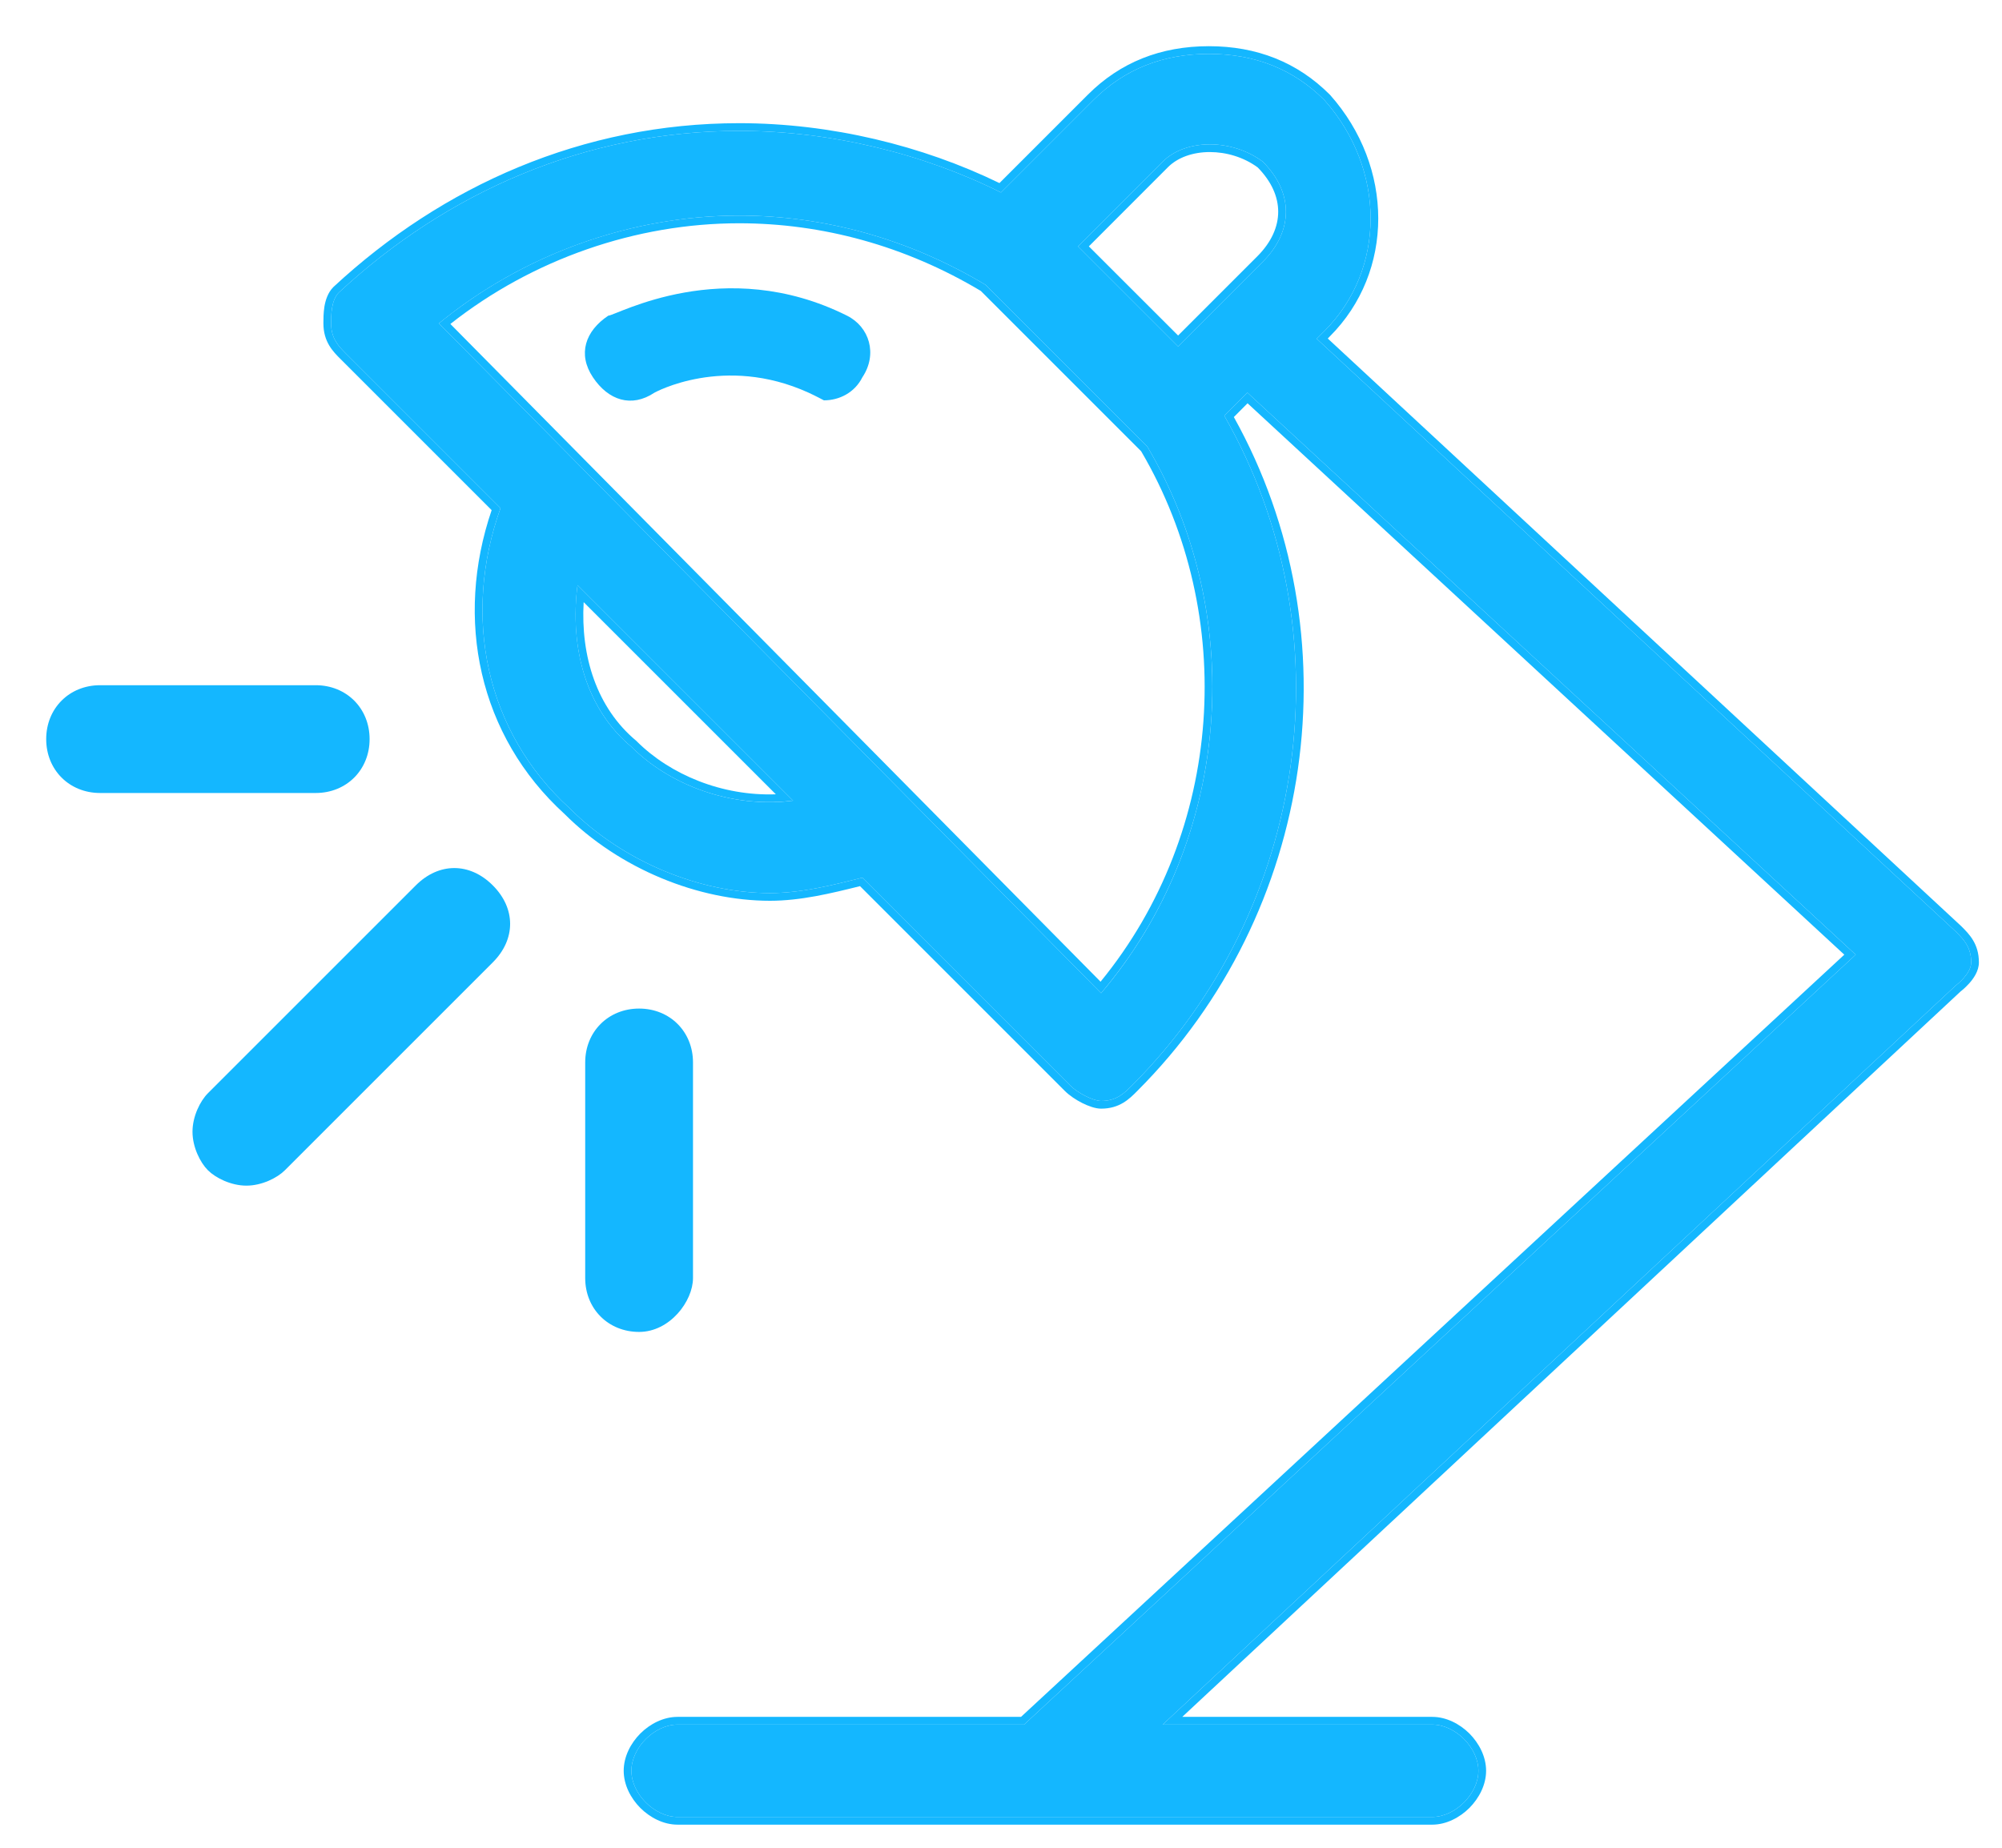 <svg width="26" height="24" viewBox="0 0 26 24" fill="none" xmlns="http://www.w3.org/2000/svg">
<path d="M25.6 12.5C25.6 12.3 25.5 12.2 25.4 12.1L17.1 4.4L17.2 4.3C18 3.5 18 2.2 17.2 1.3C16.8 0.9 16.3 0.7 15.7 0.7C15.1 0.7 14.6 0.9 14.2 1.3L13 2.5C12 2 10.8 1.7 9.6 1.7C7.6 1.7 5.8 2.5 4.4 3.8C4.3 3.9 4.3 4.1 4.3 4.2C4.3 4.4 4.4 4.5 4.5 4.6L6.5 6.6C6 8 6.3 9.5 7.4 10.5C8.1 11.2 9.1 11.6 10 11.6C10.4 11.6 10.8 11.5 11.2 11.4L13.9 14.1C14 14.2 14.2 14.3 14.3 14.3C14.5 14.3 14.6 14.2 14.7 14.1C17 11.8 17.5 8.2 15.9 5.4L16.2 5.1L24.1 12.4L13.3 22.4H8.8C8.5 22.4 8.2 22.7 8.2 23C8.2 23.3 8.5 23.6 8.8 23.6H18.6C18.9 23.6 19.2 23.3 19.2 23C19.2 22.7 18.9 22.4 18.6 22.4H15.1L25.4 12.8C25.4 12.8 25.6 12.651 25.6 12.5ZM15.1 2.1C15.4 1.8 16 1.8 16.4 2.1C16.8 2.5 16.8 3 16.4 3.4L15.3 4.5L14 3.2L15.1 2.1ZM8.2 9.7C7.6 9.2 7.4 8.4 7.5 7.6L10.3 10.4C9.5 10.5 8.7 10.2 8.2 9.7ZM14.3 12.9L5.7 4.2C6.8 3.3 8.2 2.8 9.6 2.8C10.7 2.8 11.8 3.1 12.8 3.7L14.9 5.8C16.2 8 16 10.9 14.3 12.9Z" fill="#14B7FF"/>
<path fill-rule="evenodd" clip-rule="evenodd" d="M25.47 12.029L25.473 12.032C25.574 12.133 25.7 12.258 25.7 12.5C25.7 12.615 25.627 12.714 25.574 12.773C25.546 12.805 25.517 12.831 25.497 12.849C25.49 12.855 25.484 12.86 25.479 12.864C25.476 12.867 25.473 12.869 25.471 12.871L25.464 12.876L15.354 22.3H18.6C18.782 22.3 18.956 22.39 19.083 22.516C19.209 22.643 19.3 22.817 19.3 23C19.3 23.182 19.209 23.356 19.083 23.483C18.956 23.609 18.782 23.7 18.6 23.7H8.8C8.617 23.7 8.443 23.609 8.316 23.483C8.19 23.356 8.1 23.182 8.1 23C8.1 22.817 8.19 22.643 8.316 22.516C8.443 22.39 8.617 22.3 8.8 22.3H13.26L23.952 12.4L16.202 5.238L16.024 5.417C17.601 8.247 17.084 11.857 14.77 14.17L14.767 14.173C14.667 14.274 14.541 14.4 14.3 14.4C14.225 14.4 14.133 14.366 14.055 14.327C13.974 14.286 13.889 14.23 13.829 14.17L11.169 11.51C10.788 11.605 10.395 11.7 10 11.7C9.074 11.7 8.049 11.29 7.331 10.572C6.215 9.556 5.902 8.042 6.385 6.626L4.426 4.667C4.325 4.567 4.2 4.441 4.2 4.2V4.198C4.2 4.148 4.2 4.066 4.213 3.983C4.227 3.901 4.257 3.801 4.329 3.729L4.332 3.726C5.748 2.411 7.572 1.6 9.6 1.6C10.79 1.6 11.979 1.891 12.98 2.378L14.129 1.229C14.549 0.809 15.075 0.6 15.7 0.6C16.324 0.6 16.85 0.809 17.27 1.229L17.274 1.233C18.106 2.169 18.111 3.529 17.27 4.37L17.244 4.397L25.47 12.029ZM17.1 4.4L17.2 4.3C18 3.5 18 2.2 17.2 1.3C16.8 0.9 16.3 0.7 15.7 0.7C15.1 0.7 14.6 0.9 14.2 1.3L13 2.5C12 2 10.8 1.7 9.6 1.7C7.6 1.7 5.8 2.5 4.4 3.8C4.3 3.9 4.3 4.1 4.3 4.2C4.3 4.4 4.4 4.5 4.5 4.6L6.5 6.6C6 8 6.3 9.5 7.4 10.5C8.1 11.2 9.1 11.6 10 11.6C10.4 11.6 10.8 11.5 11.2 11.4L13.9 14.1C14 14.2 14.2 14.3 14.3 14.3C14.5 14.3 14.6 14.2 14.7 14.1C17 11.8 17.5 8.2 15.9 5.4L16.2 5.1L24.1 12.4L13.3 22.4H8.8C8.5 22.4 8.2 22.7 8.2 23C8.2 23.3 8.5 23.6 8.8 23.6H18.6C18.9 23.6 19.2 23.3 19.2 23C19.2 22.7 18.9 22.4 18.6 22.4H15.1L25.4 12.8C25.4 12.8 25.6 12.651 25.6 12.5C25.6 12.3 25.5 12.2 25.4 12.1L17.1 4.4ZM8.27 9.629C8.705 10.063 9.379 10.342 10.076 10.317L7.58 7.821C7.54 8.525 7.749 9.194 8.264 9.623L8.27 9.629ZM7.486 7.728C7.49 7.685 7.494 7.642 7.5 7.6L10.3 10.4C10.257 10.405 10.214 10.409 10.171 10.412C9.415 10.467 8.673 10.173 8.2 9.7C7.632 9.226 7.422 8.484 7.486 7.728ZM15.712 1.975C15.494 1.975 15.297 2.044 15.17 2.17L14.141 3.2L15.3 4.358L16.329 3.329C16.514 3.144 16.6 2.943 16.6 2.75C16.6 2.558 16.515 2.359 16.334 2.175C16.154 2.042 15.927 1.975 15.712 1.975ZM16.4 2.1C16 1.8 15.4 1.8 15.1 2.1L14 3.2L15.3 4.5L16.4 3.4C16.8 3 16.8 2.5 16.4 2.1ZM14.3 12.9C14.321 12.874 14.343 12.848 14.364 12.822C16.005 10.826 16.183 7.972 14.9 5.8L12.8 3.7C11.8 3.1 10.7 2.8 9.6 2.8C8.233 2.8 6.866 3.276 5.778 4.137C5.752 4.157 5.726 4.178 5.7 4.2L14.3 12.9ZM5.849 4.208L14.293 12.751C15.898 10.791 16.074 7.994 14.82 5.861L12.738 3.779C11.756 3.192 10.677 2.9 9.6 2.9C8.259 2.9 6.917 3.366 5.849 4.208Z" fill="#14B7FF"/>
<path d="M11 4.1C9.4 3.3 8 4.1 7.9 4.1C7.6 4.3 7.5 4.6 7.7 4.9C7.9 5.2 8.2 5.3 8.5 5.1C8.5 5.1 9.4 4.6 10.5 5.1C10.594 5.143 10.7 5.2 10.7 5.2C10.9 5.2 11.1 5.1 11.2 4.9C11.4 4.6 11.292 4.246 11 4.1Z" fill="#14B7FF"/>
<path fill-rule="evenodd" clip-rule="evenodd" d="M7.6 13.8V16.6C7.6 17 7.9 17.3 8.3 17.3C8.7 17.3 9 16.9 9 16.6V13.8C9 13.4 8.7 13.1 8.3 13.1C7.9 13.1 7.6 13.4 7.6 13.8Z" fill="#14B7FF"/>
<path fill-rule="evenodd" clip-rule="evenodd" d="M3.2 15.4C3 15.4 2.8 15.3 2.7 15.2C2.6 15.1 2.5 14.9 2.5 14.7C2.5 14.5 2.6 14.3 2.7 14.2L5.4 11.5C5.7 11.2 6.1 11.2 6.4 11.5C6.7 11.8 6.7 12.2 6.4 12.5L3.7 15.2C3.6 15.3 3.4 15.4 3.2 15.4Z" fill="#14B7FF"/>
<path d="M1.3 10.3H4.1C4.5 10.3 4.8 10 4.8 9.6C4.8 9.2 4.5 8.9 4.1 8.9H1.3C0.9 8.9 0.6 9.2 0.6 9.6C0.6 10 0.9 10.3 1.3 10.3Z" fill="#14B7FF"/>
</svg>
